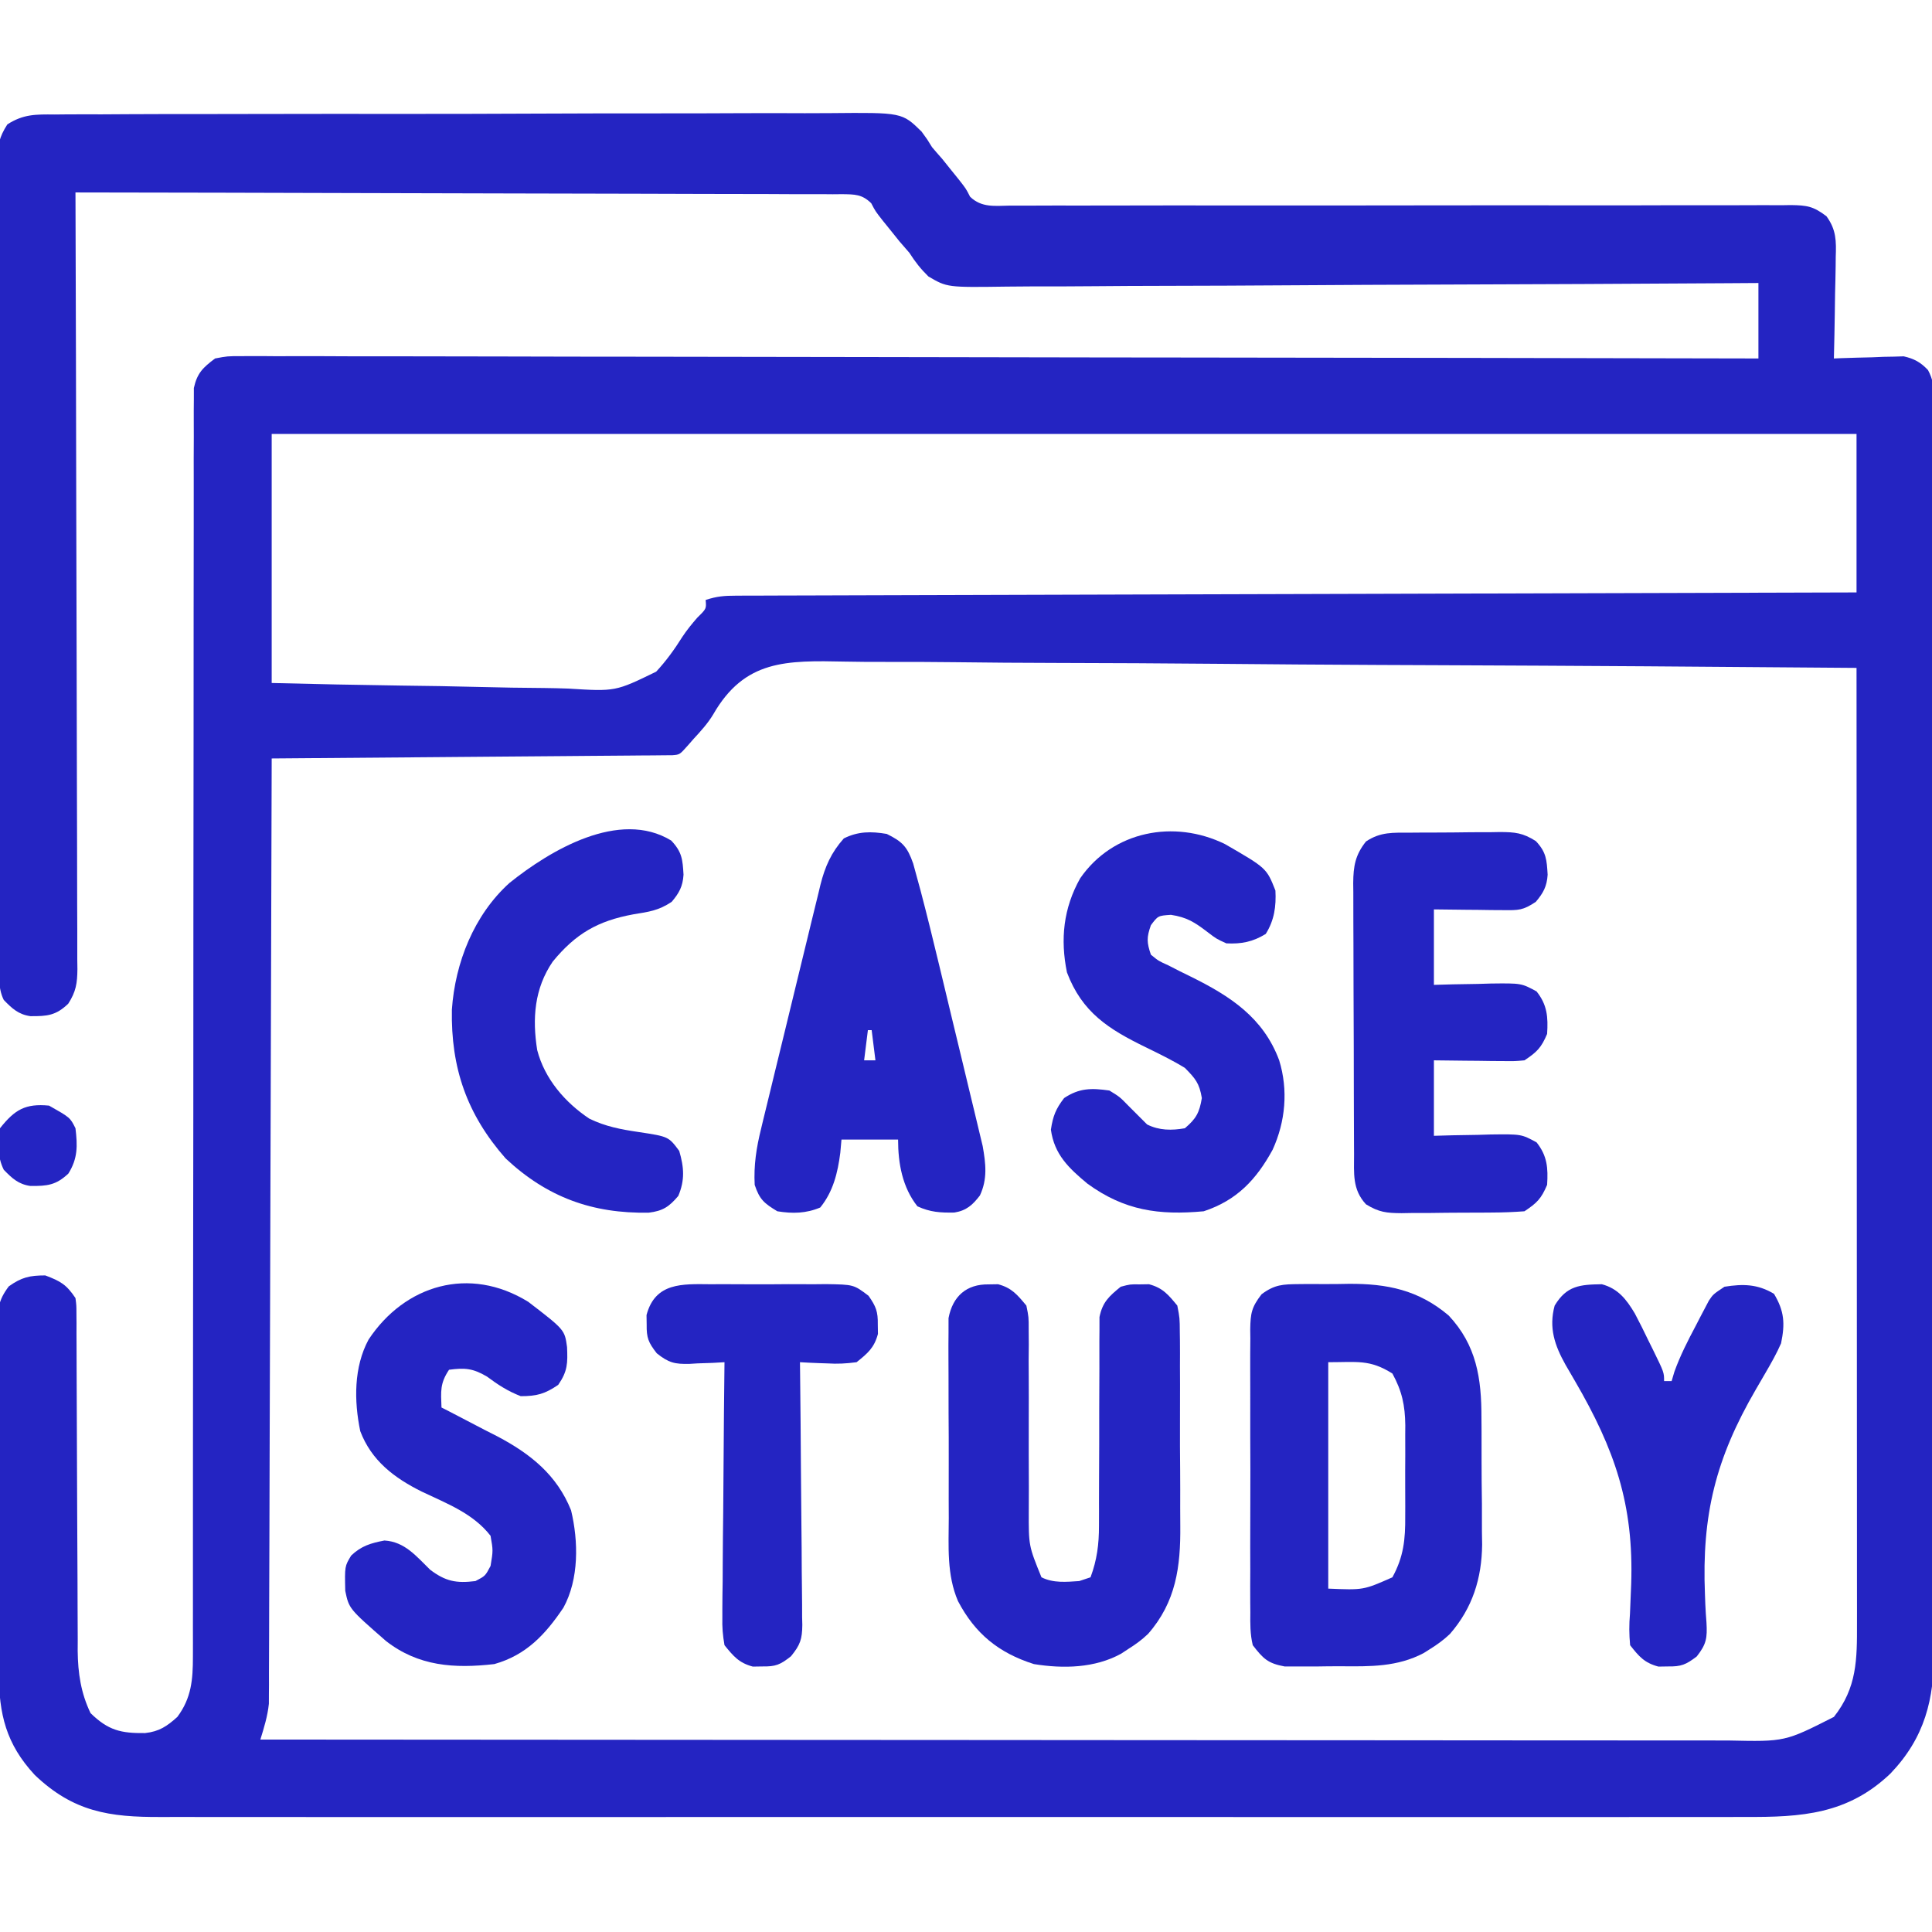 <?xml version="1.0" encoding="UTF-8"?>
<svg version="1.1" xmlns="http://www.w3.org/2000/svg" width="512" height="512">
<path d="M0 0 C1.431 -0.015 1.431 -0.015 2.891 -0.03 C6.091 -0.057 9.29 -0.048 12.49 -0.039 C14.783 -0.051 17.076 -0.065 19.37 -0.081 C25.601 -0.116 31.832 -0.12 38.064 -0.115 C43.265 -0.114 48.467 -0.128 53.668 -0.141 C66.641 -0.173 79.615 -0.173 92.588 -0.159 C103.847 -0.149 115.106 -0.181 126.365 -0.233 C137.932 -0.286 149.499 -0.309 161.066 -0.301 C167.558 -0.297 174.049 -0.305 180.54 -0.344 C186.646 -0.378 192.751 -0.375 198.858 -0.341 C201.097 -0.335 203.337 -0.343 205.577 -0.366 C224.625 -0.544 224.625 -0.544 229.798 4.526 C231.345 6.642 231.345 6.642 232.569 8.655 C233.436 9.683 234.316 10.7 235.214 11.702 C235.929 12.594 236.644 13.486 237.382 14.405 C238.11 15.307 238.838 16.21 239.589 17.139 C241.569 19.655 241.569 19.655 242.646 21.782 C245.711 24.767 249.278 24.194 253.324 24.14 C254.23 24.144 255.135 24.148 256.068 24.152 C259.116 24.161 262.162 24.141 265.209 24.122 C267.389 24.122 269.568 24.125 271.748 24.129 C276.447 24.134 281.147 24.127 285.847 24.11 C293.275 24.085 300.703 24.092 308.132 24.103 C326.584 24.126 345.037 24.108 363.49 24.081 C377.825 24.061 392.16 24.053 406.495 24.078 C413.883 24.09 421.27 24.078 428.657 24.049 C433.25 24.036 437.844 24.043 442.437 24.056 C444.57 24.058 446.703 24.051 448.836 24.036 C451.745 24.015 454.651 24.025 457.56 24.043 C458.407 24.029 459.254 24.016 460.127 24.002 C464.396 24.062 466.089 24.29 469.597 26.957 C472.215 30.539 472.206 33.533 472.057 37.8 C472.05 38.569 472.043 39.339 472.036 40.132 C472.008 42.578 471.945 45.022 471.882 47.468 C471.856 49.131 471.834 50.794 471.813 52.458 C471.758 56.524 471.672 60.589 471.569 64.655 C472.179 64.629 472.789 64.603 473.417 64.576 C476.197 64.471 478.976 64.407 481.757 64.343 C482.716 64.301 483.676 64.259 484.665 64.216 C486.062 64.191 486.062 64.191 487.487 64.167 C488.767 64.128 488.767 64.128 490.074 64.087 C492.848 64.719 494.539 65.644 496.502 67.717 C499.072 72.383 498.245 78.278 498.197 83.47 C498.202 84.91 498.209 86.35 498.219 87.79 C498.238 91.748 498.225 95.706 498.208 99.664 C498.195 103.933 498.21 108.202 498.222 112.47 C498.24 120.835 498.232 129.199 498.214 137.564 C498.2 144.364 498.196 151.164 498.199 157.965 C498.2 159.416 498.2 159.416 498.201 160.897 C498.202 162.862 498.203 164.828 498.204 166.793 C498.212 184.184 498.196 201.574 498.166 218.964 C498.137 235.831 498.13 252.697 498.145 269.564 C498.162 287.93 498.166 306.296 498.149 324.662 C498.147 326.622 498.145 328.582 498.143 330.542 C498.142 331.507 498.141 332.471 498.14 333.465 C498.135 340.252 498.138 347.039 498.145 353.826 C498.153 362.105 498.146 370.384 498.121 378.664 C498.108 382.886 498.102 387.108 498.113 391.33 C498.123 395.2 498.115 399.07 498.092 402.94 C498.086 404.335 498.088 405.731 498.097 407.126 C498.174 420.041 495.639 430.154 486.569 439.655 C475.231 450.479 462.999 451.243 448.078 451.163 C446.203 451.168 444.328 451.174 442.453 451.182 C437.321 451.199 432.189 451.19 427.056 451.178 C421.514 451.169 415.971 451.183 410.428 451.194 C399.579 451.212 388.729 451.208 377.879 451.196 C369.061 451.187 360.242 451.186 351.424 451.19 C350.168 451.191 348.913 451.192 347.619 451.192 C345.068 451.194 342.517 451.195 339.967 451.196 C316.736 451.207 293.506 451.196 270.276 451.175 C249.08 451.156 227.884 451.157 206.689 451.177 C182.86 451.198 159.032 451.206 135.203 451.194 C132.662 451.193 130.121 451.192 127.58 451.19 C126.33 451.19 125.08 451.189 123.791 451.188 C114.984 451.185 106.177 451.191 97.369 451.2 C86.635 451.212 75.902 451.208 65.168 451.187 C59.693 451.177 54.217 451.173 48.741 451.186 C43.727 451.198 38.713 451.191 33.699 451.17 C31.887 451.165 30.075 451.168 28.263 451.177 C14.535 451.245 5.009 449.817 -5.232 440.026 C-12.821 431.844 -14.73 423.899 -14.737 412.956 C-14.75 411.357 -14.75 411.357 -14.763 409.726 C-14.787 406.212 -14.795 402.697 -14.802 399.182 C-14.811 396.737 -14.82 394.291 -14.829 391.845 C-14.846 386.724 -14.854 381.602 -14.857 376.48 C-14.862 369.914 -14.9 363.348 -14.945 356.782 C-14.975 351.733 -14.982 346.685 -14.983 341.636 C-14.987 339.215 -15 336.793 -15.021 334.372 C-15.048 330.989 -15.043 327.608 -15.03 324.225 C-15.045 323.224 -15.06 322.223 -15.075 321.191 C-15.026 316.547 -14.962 314.363 -12.108 310.557 C-8.721 308.151 -6.579 307.655 -2.431 307.655 C1.584 309.17 3.173 310.061 5.569 313.655 C5.822 315.576 5.822 315.576 5.827 317.79 C5.838 319.051 5.838 319.051 5.848 320.338 C5.844 321.717 5.844 321.717 5.84 323.124 C5.845 324.095 5.851 325.067 5.856 326.067 C5.866 328.179 5.872 330.29 5.874 332.402 C5.878 335.749 5.894 339.095 5.915 342.441 C5.97 351.957 6.001 361.473 6.025 370.989 C6.041 376.809 6.071 382.628 6.11 388.448 C6.122 390.662 6.128 392.876 6.128 395.09 C6.128 398.197 6.146 401.303 6.168 404.41 C6.164 405.317 6.159 406.224 6.155 407.159 C6.22 413.016 7.003 418.328 9.569 423.655 C14.275 428.247 17.638 429.01 24.026 428.936 C27.761 428.523 29.808 427.146 32.569 424.655 C36.305 419.631 36.694 414.786 36.694 408.666 C36.697 406.853 36.697 406.853 36.701 405.003 C36.699 403.666 36.696 402.328 36.694 400.99 C36.695 399.566 36.696 398.142 36.698 396.719 C36.701 393.623 36.701 390.527 36.698 387.432 C36.694 382.395 36.697 377.359 36.701 372.322 C36.705 365.958 36.707 359.594 36.707 353.23 C36.707 340.729 36.72 328.228 36.737 315.726 C36.739 313.759 36.742 311.791 36.744 309.823 C36.748 306.841 36.752 303.859 36.756 300.877 C36.771 289.636 36.785 278.394 36.797 267.153 C36.798 266.125 36.799 265.097 36.8 264.039 C36.818 247.375 36.821 230.711 36.819 214.047 C36.818 196.944 36.836 179.841 36.87 162.739 C36.891 152.186 36.896 141.633 36.882 131.08 C36.873 123.852 36.883 116.624 36.907 109.396 C36.921 105.224 36.926 101.051 36.909 96.878 C36.894 93.06 36.902 89.242 36.928 85.424 C36.934 84.041 36.931 82.658 36.918 81.276 C36.903 79.399 36.921 77.521 36.941 75.644 C36.942 74.079 36.942 74.079 36.943 72.482 C37.82 68.524 39.345 67.063 42.569 64.655 C45.813 64.034 45.813 64.034 49.572 64.04 C50.616 64.031 50.616 64.031 51.682 64.022 C54.021 64.009 56.358 64.032 58.698 64.054 C60.389 64.052 62.08 64.047 63.772 64.041 C68.424 64.03 73.075 64.05 77.727 64.075 C82.742 64.096 87.757 64.089 92.772 64.085 C101.463 64.083 110.153 64.098 118.843 64.126 C131.407 64.167 143.972 64.18 156.537 64.186 C176.921 64.197 197.305 64.231 217.69 64.278 C237.493 64.324 257.297 64.359 277.1 64.38 C278.32 64.382 279.541 64.383 280.798 64.384 C286.92 64.391 293.042 64.397 299.165 64.403 C349.966 64.455 400.768 64.544 451.569 64.655 C451.569 58.055 451.569 51.455 451.569 44.655 C448.868 44.673 446.167 44.691 443.385 44.709 C417.958 44.872 392.531 44.991 367.104 45.07 C354.031 45.111 340.958 45.167 327.885 45.259 C316.491 45.338 305.097 45.39 293.702 45.408 C287.668 45.418 281.636 45.443 275.602 45.501 C269.922 45.555 264.243 45.572 258.563 45.56 C256.48 45.562 254.396 45.578 252.313 45.609 C236.575 45.829 236.575 45.829 231.605 42.92 C229.577 40.931 228.083 39.047 226.569 36.655 C225.7 35.629 224.82 34.612 223.924 33.608 C222.851 32.27 222.851 32.27 221.757 30.905 C221.028 30.003 220.3 29.1 219.549 28.171 C217.569 25.655 217.569 25.655 216.464 23.53 C214.009 21.101 212.072 21.165 208.712 21.113 C207.907 21.12 207.103 21.128 206.274 21.136 C205.418 21.129 204.562 21.121 203.68 21.113 C200.801 21.093 197.922 21.101 195.043 21.109 C192.983 21.1 190.924 21.09 188.864 21.078 C183.263 21.05 177.663 21.047 172.062 21.048 C166.212 21.044 160.362 21.019 154.513 20.996 C143.431 20.955 132.35 20.935 121.268 20.922 C108.654 20.906 96.04 20.867 83.426 20.827 C57.474 20.745 31.521 20.691 5.569 20.655 C5.573 21.743 5.576 22.831 5.58 23.952 C5.669 50.408 5.735 76.864 5.776 103.32 C5.797 116.114 5.825 128.908 5.871 141.702 C5.911 152.851 5.936 164 5.945 175.15 C5.951 181.055 5.963 186.96 5.992 192.865 C6.019 198.421 6.027 203.976 6.021 209.532 C6.023 211.573 6.031 213.615 6.046 215.655 C6.066 218.439 6.061 221.222 6.05 224.005 C6.062 224.816 6.073 225.626 6.085 226.461 C6.045 230.238 5.72 232.419 3.664 235.633 C0.425 238.76 -1.891 238.989 -6.392 238.948 C-9.562 238.493 -11.25 236.902 -13.431 234.655 C-15.107 231.302 -14.583 227.518 -14.585 223.83 C-14.589 222.905 -14.594 221.98 -14.598 221.027 C-14.612 217.908 -14.618 214.789 -14.624 211.67 C-14.632 209.441 -14.64 207.212 -14.649 204.984 C-14.675 197.649 -14.69 190.314 -14.704 182.979 C-14.71 180.458 -14.715 177.936 -14.721 175.415 C-14.742 164.929 -14.761 154.444 -14.772 143.959 C-14.775 141.237 -14.778 138.516 -14.781 135.794 C-14.782 135.118 -14.783 134.441 -14.783 133.744 C-14.796 122.784 -14.829 111.823 -14.871 100.863 C-14.913 89.613 -14.936 78.364 -14.942 67.115 C-14.946 60.797 -14.958 54.48 -14.99 48.162 C-15.02 42.22 -15.027 36.279 -15.015 30.337 C-15.015 28.154 -15.023 25.971 -15.04 23.788 C-15.063 20.812 -15.055 17.837 -15.039 14.861 C-15.053 13.993 -15.067 13.126 -15.081 12.232 C-15.027 8.159 -14.729 6.119 -12.482 2.621 C-8.247 -0.107 -4.945 -0.051 0 0 Z M57.569 84.655 C57.569 106.435 57.569 128.215 57.569 150.655 C74.694 151.063 74.694 151.063 91.819 151.339 C98.812 151.422 105.803 151.521 112.794 151.711 C118.435 151.864 124.073 151.947 129.717 151.983 C131.862 152.009 134.007 152.059 136.151 152.135 C148.658 152.917 148.658 152.917 159.46 147.656 C162.12 144.798 164.322 141.734 166.396 138.433 C167.606 136.6 168.936 134.982 170.375 133.325 C172.781 130.973 172.781 130.973 172.569 128.655 C175.559 127.658 177.532 127.525 180.655 127.516 C181.713 127.511 182.771 127.505 183.861 127.5 C185.61 127.498 185.61 127.498 187.395 127.497 C188.631 127.492 189.866 127.487 191.14 127.482 C194.576 127.469 198.013 127.461 201.449 127.454 C205.153 127.447 208.856 127.433 212.56 127.42 C218.978 127.398 225.397 127.38 231.815 127.364 C241.096 127.341 250.376 127.313 259.656 127.284 C274.712 127.236 289.768 127.193 304.824 127.152 C319.451 127.113 334.078 127.072 348.705 127.027 C349.607 127.025 350.508 127.022 351.437 127.019 C355.958 127.005 360.479 126.992 365.001 126.978 C402.524 126.864 440.046 126.758 477.569 126.655 C477.569 112.795 477.569 98.935 477.569 84.655 C338.969 84.655 200.369 84.655 57.569 84.655 Z M174.579 158.978 C173.124 161.394 171.29 163.401 169.382 165.468 C168.852 166.072 168.322 166.677 167.776 167.3 C165.687 169.646 165.687 169.646 163.759 169.794 C162.566 169.803 162.566 169.803 161.349 169.813 C160.439 169.823 159.528 169.833 158.591 169.843 C157.584 169.849 156.578 169.854 155.541 169.86 C154.488 169.87 153.434 169.88 152.349 169.89 C148.848 169.922 145.347 169.947 141.846 169.972 C139.426 169.992 137.006 170.013 134.586 170.034 C128.203 170.09 121.819 170.139 115.436 170.187 C108.927 170.237 102.419 170.293 95.911 170.348 C83.13 170.456 70.35 170.558 57.569 170.655 C57.566 171.953 57.562 173.25 57.559 174.587 C57.48 205.388 57.391 236.189 57.289 266.99 C57.276 270.781 57.264 274.572 57.252 278.364 C57.248 279.496 57.248 279.496 57.244 280.651 C57.204 292.871 57.172 305.092 57.142 317.312 C57.11 329.852 57.072 342.391 57.026 354.931 C56.998 362.668 56.976 370.406 56.962 378.143 C56.95 384.077 56.928 390.01 56.902 395.944 C56.893 398.377 56.887 400.811 56.885 403.245 C56.881 406.566 56.866 409.887 56.847 413.208 C56.849 414.172 56.851 415.137 56.853 416.13 C56.846 417.025 56.838 417.92 56.831 418.843 C56.828 419.608 56.826 420.374 56.824 421.163 C56.486 424.465 55.542 427.49 54.569 430.655 C105.773 430.701 156.976 430.736 208.18 430.757 C214.223 430.76 220.266 430.762 226.31 430.765 C227.513 430.765 228.716 430.766 229.956 430.767 C249.443 430.775 268.931 430.791 288.419 430.809 C308.412 430.828 328.404 430.839 348.396 430.843 C360.735 430.846 373.074 430.855 385.413 430.871 C393.871 430.881 402.329 430.885 410.787 430.882 C415.669 430.881 420.551 430.883 425.433 430.894 C429.903 430.903 434.373 430.904 438.843 430.897 C440.459 430.896 442.076 430.899 443.692 430.905 C458.605 431.232 458.605 431.232 471.569 424.655 C477.69 416.913 477.717 409.45 477.689 399.911 C477.69 398.828 477.691 397.745 477.692 396.629 C477.694 392.999 477.688 389.369 477.683 385.74 C477.682 383.138 477.682 380.536 477.683 377.934 C477.684 372.332 477.68 366.731 477.675 361.129 C477.667 353.03 477.664 344.931 477.663 336.832 C477.661 323.691 477.654 310.55 477.644 297.41 C477.635 284.646 477.628 271.882 477.624 259.118 C477.624 258.331 477.623 257.545 477.623 256.734 C477.622 252.785 477.621 248.837 477.619 244.889 C477.609 212.144 477.591 179.4 477.569 146.655 C440.575 146.334 403.58 146.088 366.585 145.94 C362.214 145.923 357.843 145.905 353.472 145.886 C352.602 145.882 351.732 145.879 350.836 145.875 C336.759 145.814 322.684 145.704 308.608 145.575 C294.157 145.444 279.707 145.366 265.256 145.338 C256.343 145.319 247.432 145.258 238.52 145.144 C232.403 145.07 226.287 145.048 220.169 145.066 C216.642 145.075 213.119 145.062 209.593 144.986 C193.948 144.668 182.92 144.45 174.579 158.978 Z " fill="#2424C2" transform="translate(14.431,30.345)"/>
<path d="M0 0 C1.045 -0.011 1.045 -0.011 2.112 -0.022 C3.585 -0.029 5.059 -0.024 6.532 -0.008 C8.748 0.011 10.958 -0.028 13.174 -0.072 C23.286 -0.132 31.635 1.548 39.631 8.323 C47.01 16.192 48.333 24.976 48.316 35.406 C48.325 36.608 48.334 37.81 48.342 39.048 C48.354 41.58 48.355 44.113 48.346 46.645 C48.34 50.49 48.387 54.333 48.438 58.178 C48.442 60.65 48.443 63.122 48.441 65.594 C48.46 66.729 48.478 67.863 48.497 69.032 C48.395 78.012 45.955 85.816 39.975 92.703 C38.317 94.28 36.655 95.49 34.715 96.699 C33.854 97.243 33.854 97.243 32.975 97.799 C26.022 101.454 18.868 101.342 11.211 101.276 C8.955 101.262 6.702 101.296 4.445 101.334 C2.999 101.335 1.552 101.333 0.105 101.328 C-1.194 101.329 -2.493 101.33 -3.831 101.33 C-8.295 100.515 -9.523 99.273 -12.285 95.699 C-13.002 92.778 -12.969 89.946 -12.932 86.949 C-12.941 86.079 -12.95 85.208 -12.959 84.311 C-12.981 81.44 -12.966 78.57 -12.949 75.699 C-12.953 73.701 -12.957 71.702 -12.964 69.703 C-12.971 65.517 -12.96 61.331 -12.937 57.145 C-12.909 51.781 -12.925 46.418 -12.955 41.054 C-12.973 36.928 -12.967 32.802 -12.954 28.675 C-12.951 26.698 -12.955 24.72 -12.967 22.743 C-12.979 19.977 -12.96 17.214 -12.932 14.449 C-12.947 13.226 -12.947 13.226 -12.963 11.977 C-12.884 7.759 -12.63 6.144 -9.958 2.694 C-6.479 0.097 -4.316 0.04 0 0 Z M7.715 20.699 C7.715 40.499 7.715 60.299 7.715 80.699 C17.05 81.096 17.05 81.096 24.715 77.699 C27.708 72.227 28.159 67.675 28.113 61.512 C28.116 60.65 28.119 59.789 28.122 58.902 C28.124 57.09 28.119 55.278 28.106 53.466 C28.09 50.707 28.106 47.95 28.125 45.191 C28.123 43.423 28.119 41.655 28.113 39.887 C28.119 39.07 28.125 38.253 28.132 37.411 C28.067 32.121 27.269 28.368 24.715 23.699 C18.719 19.906 15.382 20.699 7.715 20.699 Z " fill="#2424C2" transform="translate(344.285,340.301)"/>
<path d="M0 0 C0.825 -0.013 1.65 -0.026 2.5 -0.039 C6.133 0.926 7.616 2.762 10 5.625 C10.619 8.647 10.619 8.647 10.612 12.048 C10.622 13.327 10.632 14.605 10.642 15.922 C10.629 17.31 10.615 18.698 10.602 20.086 C10.607 21.519 10.615 22.953 10.626 24.386 C10.649 28.155 10.645 31.923 10.632 35.692 C10.614 41.716 10.624 47.74 10.658 53.764 C10.664 55.859 10.651 57.954 10.636 60.05 C10.604 69.266 10.604 69.266 14 77.625 C17.143 79.197 20.558 78.857 24 78.625 C24.99 78.295 25.98 77.965 27 77.625 C28.725 73 29.247 68.852 29.24 63.943 C29.243 62.658 29.247 61.374 29.251 60.05 C29.249 59.373 29.246 58.697 29.244 58 C29.238 55.864 29.247 53.728 29.261 51.592 C29.298 45.524 29.317 39.457 29.305 33.389 C29.3 29.665 29.318 25.942 29.351 22.219 C29.359 20.805 29.358 19.391 29.347 17.977 C29.333 16.001 29.352 14.025 29.372 12.048 C29.373 10.365 29.373 10.365 29.374 8.647 C30.198 4.668 31.899 3.161 35 0.625 C37.5 -0.039 37.5 -0.039 40 0 C40.825 -0.013 41.65 -0.026 42.5 -0.039 C46.154 0.932 47.617 2.727 50 5.625 C50.642 8.917 50.642 8.917 50.663 12.703 C50.673 13.397 50.684 14.09 50.694 14.805 C50.721 17.091 50.712 19.374 50.699 21.66 C50.705 23.261 50.712 24.862 50.721 26.463 C50.733 29.819 50.726 33.175 50.707 36.532 C50.684 40.804 50.711 45.073 50.752 49.344 C50.778 52.654 50.775 55.963 50.764 59.272 C50.762 60.845 50.77 62.417 50.787 63.99 C50.886 74.775 49.677 84.136 42.259 92.615 C40.604 94.205 38.944 95.407 37 96.625 C36.379 97.035 35.757 97.445 35.117 97.867 C28.138 101.715 19.74 101.876 12 100.625 C2.642 97.659 -3.6 92.546 -8.121 83.937 C-11.129 76.962 -10.596 69.406 -10.566 61.953 C-10.572 60.341 -10.578 58.729 -10.585 57.118 C-10.596 53.756 -10.591 50.394 -10.576 47.032 C-10.559 42.728 -10.583 38.427 -10.618 34.123 C-10.64 30.802 -10.638 27.48 -10.63 24.158 C-10.629 22.571 -10.636 20.985 -10.651 19.398 C-10.668 17.181 -10.654 14.967 -10.631 12.751 C-10.63 11.492 -10.629 10.234 -10.628 8.937 C-9.532 3.16 -5.889 -0.092 0 0 Z " fill="#2424C2" transform="translate(262,340.375)"/>
<path d="M0 0 C11.022 6.365 11.022 6.365 13.375 12.312 C13.599 16.544 13.066 20.207 10.812 23.812 C7.411 25.906 4.36 26.52 0.375 26.312 C-2.25 25.125 -2.25 25.125 -4.625 23.312 C-8.022 20.728 -10.059 19.399 -14.312 18.75 C-17.734 18.982 -17.734 18.982 -19.625 21.5 C-20.785 24.762 -20.731 26.065 -19.625 29.312 C-17.611 30.966 -17.611 30.966 -14.996 32.145 C-14.043 32.634 -13.09 33.123 -12.107 33.627 C-10.6 34.368 -10.6 34.368 -9.062 35.125 C1.39 40.286 10.158 45.971 14.375 57.312 C16.801 65.214 16.041 73.545 12.641 80.992 C8.318 88.917 3.148 94.421 -5.625 97.312 C-17.477 98.407 -26.627 97.141 -36.438 90 C-41.415 85.861 -45.218 82.262 -46.125 75.688 C-45.594 72.103 -44.826 70.166 -42.625 67.312 C-38.595 64.626 -35.359 64.635 -30.625 65.312 C-27.875 67 -27.875 67 -25.625 69.312 C-24.295 70.643 -24.295 70.643 -22.938 72 C-22.174 72.763 -21.411 73.526 -20.625 74.312 C-17.409 75.92 -14.103 75.917 -10.625 75.312 C-7.625 72.763 -6.77 71.184 -6.125 67.312 C-6.781 63.377 -7.8 62.176 -10.625 59.312 C-13.995 57.257 -17.515 55.539 -21.062 53.812 C-30.789 49.059 -37.858 44.644 -41.875 34 C-43.663 25.207 -42.817 17 -38.371 9.078 C-29.71 -3.477 -13.483 -6.598 0 0 Z " fill="#2424C2" transform="translate(324.625,223.688)"/>
<path d="M0 0 C9.643 7.404 9.643 7.404 10.273 11.988 C10.461 16.27 10.43 18.375 7.938 22 C4.401 24.408 2.274 25 -2 25 C-5.431 23.67 -7.987 22.009 -10.938 19.812 C-14.619 17.634 -16.79 17.433 -21 18 C-23.429 21.644 -23.162 23.712 -23 28 C-22.31 28.352 -21.619 28.704 -20.908 29.066 C-17.742 30.693 -14.59 32.346 -11.438 34 C-10.351 34.553 -9.265 35.106 -8.146 35.676 C0.578 40.29 7.574 45.86 11.34 55.25 C13.315 63.477 13.45 73.5 9.316 81.047 C4.526 88.154 -0.521 93.607 -9 96 C-19.549 97.21 -29.107 96.608 -37.723 89.871 C-47.513 81.32 -47.513 81.32 -48.504 76.598 C-48.655 70.081 -48.655 70.081 -46.934 67.238 C-44.228 64.665 -41.737 63.949 -38.125 63.25 C-32.732 63.57 -29.673 67.422 -26 71 C-21.95 74.062 -19.073 74.646 -14 74 C-11.397 72.647 -11.397 72.647 -10 70 C-9.314 65.888 -9.314 65.888 -10 62 C-14.648 56.031 -21.57 53.471 -28.252 50.281 C-35.472 46.684 -41.566 42.112 -44.527 34.273 C-46.19 26.277 -46.262 17.297 -42.32 9.992 C-32.74 -4.463 -15.647 -9.65 0 0 Z " fill="#2424C2" transform="translate(140,345)"/>
<path d="M0 0 C4.194 2.057 5.453 3.448 7.001 7.837 C7.306 8.955 7.611 10.073 7.925 11.225 C8.267 12.479 8.61 13.733 8.963 15.025 C10.689 21.588 12.307 28.178 13.891 34.777 C14.244 36.243 14.597 37.708 14.95 39.173 C15.681 42.214 16.41 45.255 17.138 48.297 C18.067 52.181 19.007 56.062 19.949 59.943 C20.678 62.956 21.401 65.97 22.121 68.985 C22.464 70.417 22.81 71.849 23.159 73.28 C23.645 75.277 24.121 77.277 24.595 79.277 C24.867 80.41 25.139 81.542 25.419 82.709 C26.247 87.402 26.731 91.434 24.688 95.812 C22.742 98.335 21.128 99.818 17.914 100.336 C14.184 100.4 11.555 100.253 8.125 98.688 C4.14 93.648 3 87.328 3 81 C-1.95 81 -6.9 81 -12 81 C-12.103 82.155 -12.206 83.31 -12.312 84.5 C-12.991 89.803 -14.205 94.791 -17.625 99 C-21.399 100.589 -24.978 100.66 -29 100 C-32.499 97.886 -33.706 96.883 -35 93 C-35.274 87.798 -34.551 83.145 -33.303 78.125 C-33.123 77.371 -32.942 76.617 -32.757 75.84 C-32.162 73.368 -31.556 70.899 -30.949 68.43 C-30.53 66.703 -30.111 64.976 -29.693 63.249 C-28.816 59.639 -27.934 56.03 -27.047 52.421 C-25.913 47.803 -24.793 43.181 -23.678 38.558 C-22.817 34.994 -21.948 31.433 -21.076 27.872 C-20.66 26.169 -20.247 24.465 -19.836 22.76 C-19.26 20.377 -18.674 17.997 -18.085 15.617 C-17.834 14.566 -17.834 14.566 -17.579 13.494 C-16.367 8.668 -14.703 4.899 -11.375 1.188 C-7.593 -0.704 -4.132 -0.704 0 0 Z M-5 52 C-5.33 54.64 -5.66 57.28 -6 60 C-5.01 60 -4.02 60 -3 60 C-3.33 57.36 -3.66 54.72 -4 52 C-4.33 52 -4.66 52 -5 52 Z " fill="#2424C2" transform="translate(235,221)"/>
<path d="M0 0 C1.274 -0.01 1.274 -0.01 2.574 -0.02 C4.371 -0.03 6.169 -0.035 7.966 -0.035 C10.71 -0.039 13.452 -0.075 16.195 -0.113 C17.943 -0.119 19.69 -0.123 21.438 -0.125 C22.664 -0.147 22.664 -0.147 23.916 -0.169 C27.919 -0.137 29.887 0.044 33.358 2.228 C36.151 5.181 36.26 7.221 36.492 11.148 C36.294 14.238 35.339 15.994 33.352 18.336 C29.953 20.602 28.788 20.573 24.809 20.531 C23.199 20.522 23.199 20.522 21.557 20.512 C19.877 20.487 19.877 20.487 18.164 20.461 C17.033 20.452 15.902 20.443 14.736 20.434 C11.941 20.41 9.146 20.374 6.352 20.336 C6.352 26.936 6.352 33.536 6.352 40.336 C8.026 40.29 9.701 40.243 11.426 40.195 C13.63 40.158 15.835 40.121 18.039 40.086 C19.142 40.052 20.245 40.019 21.381 39.984 C29.521 39.886 29.521 39.886 33.559 42.074 C36.395 45.652 36.639 48.861 36.352 53.336 C34.79 57.006 33.692 58.109 30.352 60.336 C27.808 60.563 27.808 60.563 24.809 60.531 C23.199 60.522 23.199 60.522 21.557 60.512 C20.437 60.495 19.318 60.478 18.164 60.461 C17.033 60.452 15.902 60.443 14.736 60.434 C11.941 60.41 9.146 60.374 6.352 60.336 C6.352 66.936 6.352 73.536 6.352 80.336 C8.026 80.29 9.701 80.243 11.426 80.195 C13.63 80.158 15.835 80.121 18.039 80.086 C19.142 80.052 20.245 80.019 21.381 79.984 C29.521 79.886 29.521 79.886 33.559 82.074 C36.395 85.652 36.639 88.861 36.352 93.336 C34.79 97.006 33.692 98.109 30.352 100.336 C27.437 100.556 24.62 100.664 21.703 100.672 C20.429 100.682 20.429 100.682 19.129 100.692 C17.332 100.702 15.534 100.707 13.737 100.707 C10.994 100.711 8.251 100.747 5.508 100.785 C3.76 100.791 2.013 100.795 0.266 100.797 C-0.552 100.811 -1.37 100.826 -2.213 100.84 C-6.177 100.809 -8.189 100.619 -11.643 98.495 C-15.319 94.537 -14.802 90.279 -14.81 85.18 C-14.815 84.349 -14.82 83.518 -14.825 82.661 C-14.839 79.91 -14.846 77.158 -14.852 74.406 C-14.857 72.494 -14.863 70.582 -14.869 68.671 C-14.879 64.661 -14.885 60.651 -14.889 56.641 C-14.894 51.504 -14.918 46.367 -14.947 41.23 C-14.965 37.28 -14.97 33.331 -14.972 29.381 C-14.975 27.487 -14.983 25.594 -14.996 23.7 C-15.013 21.05 -15.011 18.4 -15.005 15.75 C-15.014 14.969 -15.023 14.188 -15.033 13.382 C-14.998 8.852 -14.488 5.916 -11.648 2.336 C-7.772 -0.248 -4.499 0.012 0 0 Z " fill="#2424C2" transform="translate(373.648,220.664)"/>
<path d="M0 0 C2.878 3.048 3.022 5.01 3.262 9.059 C3.063 12.148 2.109 13.904 0.121 16.246 C-3.389 18.586 -5.919 18.88 -10.066 19.559 C-19.473 21.297 -25.327 24.675 -31.402 32.082 C-36.273 39.22 -36.847 47.168 -35.516 55.527 C-33.546 63.138 -28.183 69.369 -21.711 73.695 C-17.455 75.781 -13.3 76.56 -8.629 77.246 C-0.703 78.448 -0.703 78.448 2.121 82.246 C3.398 86.589 3.656 89.989 1.871 94.184 C-0.559 97.048 -2.209 98.165 -5.961 98.617 C-20.835 98.882 -32.841 94.58 -43.879 84.246 C-54.167 72.541 -58.407 60.248 -58.125 44.801 C-57.265 32.374 -52.271 19.731 -42.879 11.246 C-32.086 2.585 -13.746 -8.374 0 0 Z " fill="#2424C2" transform="translate(177.879,222.754)"/>
<path d="M0 0 C4.305 1.144 6.494 3.984 8.737 7.729 C9.988 10.078 11.161 12.452 12.312 14.852 C12.719 15.671 13.126 16.49 13.545 17.334 C16.5 23.368 16.5 23.368 16.5 25.664 C17.16 25.664 17.82 25.664 18.5 25.664 C18.858 24.45 18.858 24.45 19.223 23.211 C20.777 18.894 22.789 14.961 24.938 10.914 C25.53 9.764 25.53 9.764 26.135 8.59 C26.522 7.856 26.909 7.123 27.309 6.367 C27.832 5.372 27.832 5.372 28.365 4.356 C29.5 2.664 29.5 2.664 32.5 0.664 C37.43 -0.13 41.308 -0.051 45.625 2.539 C48.375 7.123 48.585 10.425 47.5 15.664 C46.316 18.38 44.869 20.918 43.379 23.477 C42.96 24.198 42.541 24.919 42.11 25.662 C41.676 26.409 41.241 27.156 40.793 27.926 C30.185 46.187 26.466 61.109 27.33 82.217 C27.362 83.08 27.395 83.942 27.428 84.831 C27.5 86.444 27.6 88.056 27.734 89.665 C27.966 93.747 27.725 95.378 25.154 98.644 C22.289 100.825 21.048 101.344 17.5 101.289 C16.262 101.308 16.262 101.308 15 101.328 C11.29 100.343 9.862 98.664 7.5 95.664 C7.22 92.672 7.215 90.274 7.461 87.324 C7.537 85.622 7.606 83.92 7.67 82.217 C7.725 80.874 7.725 80.874 7.781 79.505 C8.498 58.364 3.427 43.779 -7.11 25.662 C-7.529 24.941 -7.948 24.22 -8.379 23.477 C-8.783 22.782 -9.187 22.088 -9.604 21.373 C-12.475 16.236 -14.105 11.571 -12.5 5.664 C-9.309 0.345 -5.762 0.09 0 0 Z " fill="#2424C2" transform="translate(424.5,340.336)"/>
<path d="M0 0 C1.636 -0.007 1.636 -0.007 3.306 -0.014 C5.609 -0.018 7.912 -0.009 10.215 0.012 C13.738 0.039 17.258 0.012 20.781 -0.02 C23.021 -0.016 25.26 -0.01 27.5 0 C29.078 -0.015 29.078 -0.015 30.688 -0.031 C37.984 0.086 37.984 0.086 41.912 3.049 C43.902 5.88 44.428 7.24 44.375 10.664 C44.388 11.489 44.401 12.314 44.414 13.164 C43.435 16.85 41.706 18.293 38.75 20.664 C35.911 21.032 33.732 21.15 30.938 20.977 C30.245 20.954 29.552 20.931 28.838 20.908 C27.141 20.85 25.445 20.76 23.75 20.664 C23.767 22.057 23.767 22.057 23.784 23.478 C23.884 32.232 23.96 40.986 24.009 49.741 C24.035 54.242 24.071 58.743 24.127 63.243 C24.182 67.588 24.211 71.931 24.224 76.276 C24.234 77.933 24.252 79.589 24.279 81.246 C24.315 83.568 24.32 85.889 24.318 88.212 C24.345 89.237 24.345 89.237 24.372 90.282 C24.331 94.096 23.812 95.588 21.371 98.588 C18.522 100.845 17.327 101.345 13.75 101.289 C12.512 101.308 12.512 101.308 11.25 101.328 C7.581 100.354 6.129 98.588 3.75 95.664 C3.279 92.961 3.112 90.9 3.182 88.212 C3.182 87.479 3.181 86.747 3.18 85.993 C3.184 83.584 3.222 81.178 3.262 78.77 C3.271 77.095 3.278 75.421 3.283 73.746 C3.302 69.348 3.351 64.951 3.407 60.554 C3.458 56.063 3.481 51.571 3.506 47.08 C3.559 38.274 3.645 29.469 3.75 20.664 C2.725 20.722 1.7 20.78 0.645 20.84 C-0.716 20.887 -2.077 20.932 -3.438 20.977 C-4.448 21.039 -4.448 21.039 -5.479 21.104 C-9.451 21.2 -11.06 20.816 -14.197 18.301 C-16.422 15.444 -16.931 14.229 -16.875 10.664 C-16.888 9.839 -16.901 9.014 -16.914 8.164 C-14.613 -0.498 -7.437 -0.072 0 0 Z " fill="#2424C2" transform="translate(188.25,340.336)"/>
<path d="M0 0 C5.579 3.158 5.579 3.158 7 6 C7.555 10.632 7.636 13.982 5.125 18 C1.852 21.081 -0.461 21.334 -4.961 21.293 C-8.131 20.837 -9.819 19.247 -12 17 C-13.736 13.527 -13.602 9.788 -13 6 C-9.086 1.056 -6.271 -0.603 0 0 Z " fill="#2424C2" transform="translate(13,293)"/>
</svg>
